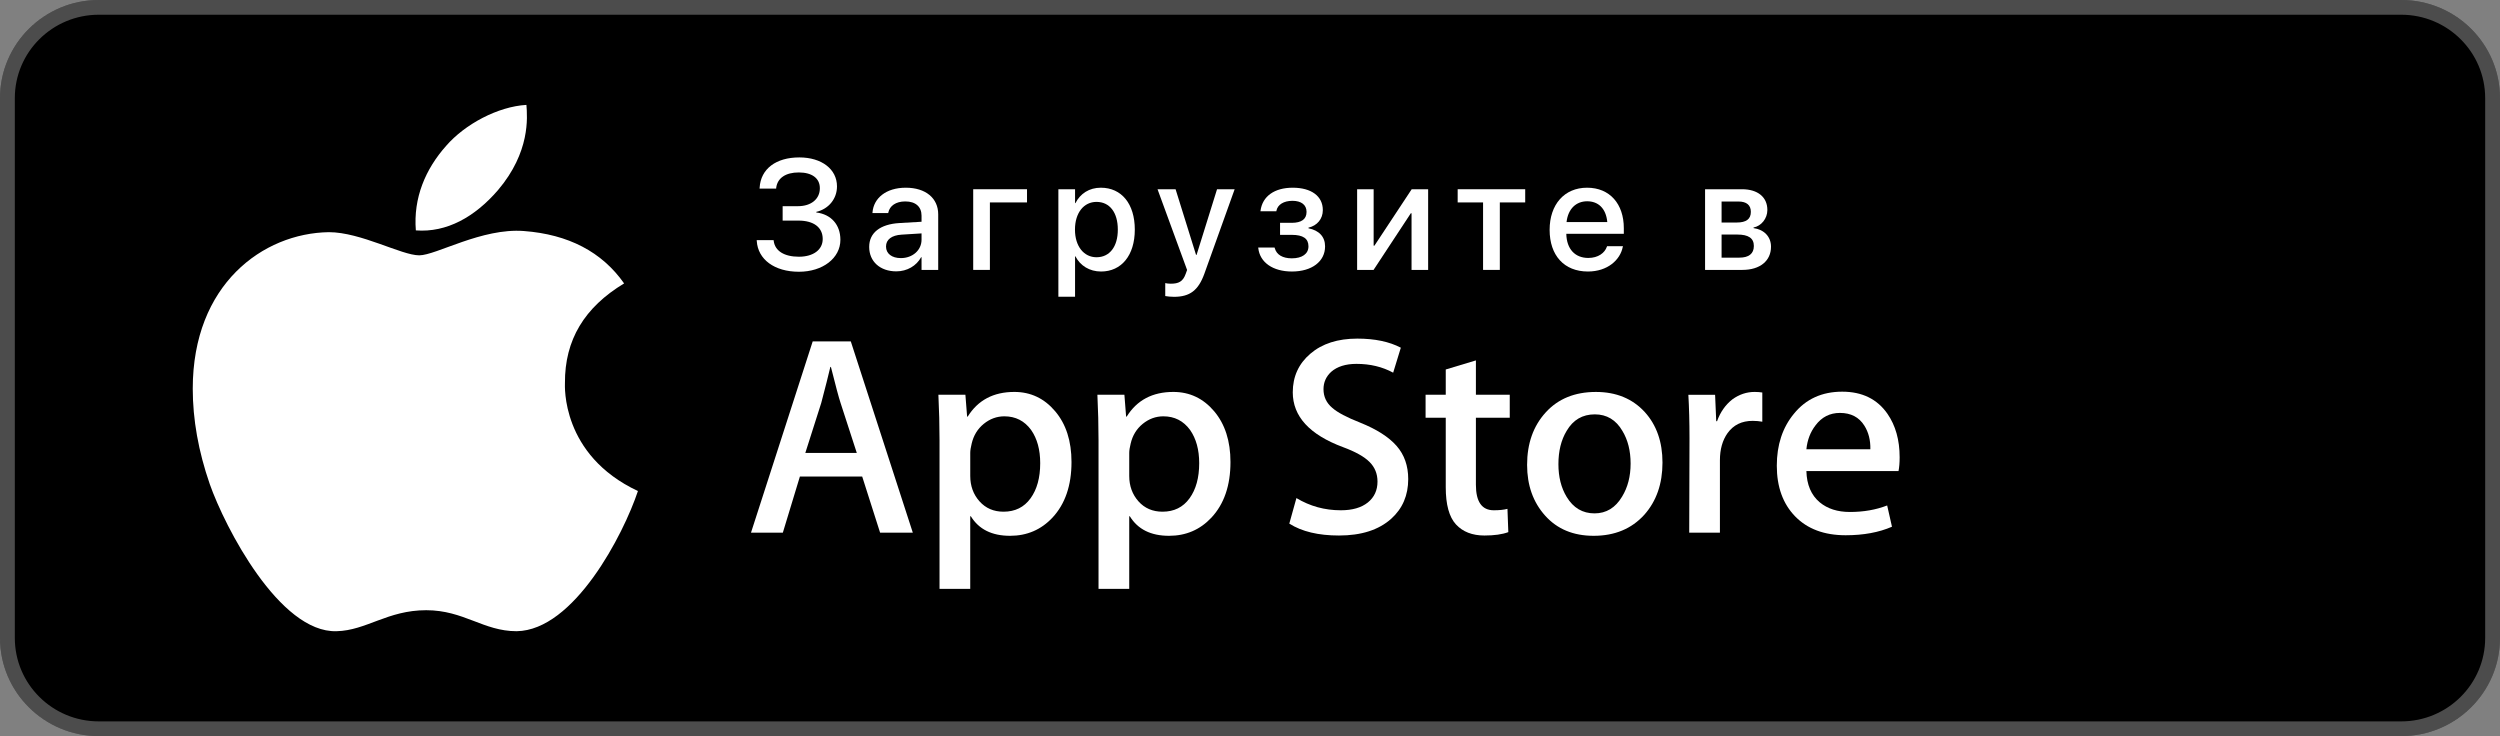 <svg width="180" height="53" viewBox="0 0 180 53" fill="none" xmlns="http://www.w3.org/2000/svg">
<rect x="0" y="0" width="180" height="53" fill="#808080" stroke="none"/>
<g clip-path="url(#clip0_421_270)">
<path d="M0 7.067C0 3.164 3.185 0 7.115 0H172.885C176.815 0 180 3.164 180 7.067V45.933C180 49.836 176.815 53 172.885 53H7.115C3.185 53 0 49.836 0 45.933V7.067Z" fill="black"/>
<path fill-rule="evenodd" clip-rule="evenodd" d="M0 45.933V7.067C0 3.164 3.185 0 7.115 0H172.885C176.815 0 180 3.164 180 7.067V45.933C180 49.836 176.815 53 172.885 53H7.115C3.185 53 0 49.836 0 45.933ZM1.067 45.933V7.067C1.067 3.749 3.775 1.06 7.115 1.06H172.885C176.225 1.06 178.933 3.749 178.933 7.067V45.933C178.933 49.251 176.225 51.94 172.885 51.94H7.115C3.775 51.94 1.067 49.251 1.067 45.933Z" fill="white" fill-opacity="0.3"/>
<path d="M40.676 27.579C40.658 24.473 42.075 22.132 44.936 20.406C43.336 18.128 40.915 16.876 37.723 16.634C34.701 16.398 31.395 18.384 30.184 18.384C28.905 18.384 25.979 16.716 23.677 16.716C18.927 16.789 13.878 20.479 13.878 27.985C13.878 30.203 14.286 32.494 15.102 34.853C16.194 37.96 20.128 45.571 24.232 45.447C26.378 45.397 27.896 43.935 30.689 43.935C33.399 43.935 34.802 45.447 37.196 45.447C41.337 45.388 44.895 38.47 45.931 35.354C40.378 32.754 40.676 27.739 40.676 27.579ZM35.856 13.688C38.182 10.946 37.971 8.45 37.902 7.552C35.848 7.671 33.472 8.942 32.119 10.504C30.629 12.18 29.753 14.252 29.941 16.589C32.161 16.758 34.188 15.623 35.856 13.688Z" fill="white"/>
<path d="M65.723 38.354H63.368L62.077 34.308H57.593L56.364 38.354H54.071L58.514 24.582H61.258L65.723 38.354ZM61.689 32.611L60.522 29.015C60.399 28.648 60.167 27.782 59.826 26.421H59.785C59.649 27.006 59.43 27.872 59.129 29.015L57.983 32.611H61.689Z" fill="white"/>
<path d="M77.148 33.266C77.148 34.955 76.691 36.29 75.776 37.27C74.957 38.143 73.939 38.578 72.725 38.578C71.414 38.578 70.472 38.108 69.899 37.169H69.857V42.4H67.646V31.692C67.646 30.631 67.618 29.541 67.564 28.423H69.509L69.632 29.997H69.674C70.411 28.811 71.53 28.219 73.032 28.219C74.206 28.219 75.186 28.682 75.97 29.608C76.756 30.535 77.148 31.754 77.148 33.266ZM74.895 33.347C74.895 32.38 74.678 31.584 74.24 30.956C73.762 30.302 73.12 29.975 72.315 29.975C71.77 29.975 71.274 30.158 70.831 30.517C70.387 30.879 70.097 31.352 69.961 31.938C69.893 32.211 69.858 32.434 69.858 32.61V34.266C69.858 34.988 70.08 35.598 70.524 36.096C70.968 36.593 71.545 36.842 72.254 36.842C73.087 36.842 73.735 36.521 74.198 35.881C74.663 35.241 74.895 34.396 74.895 33.347Z" fill="white"/>
<path d="M88.594 33.266C88.594 34.955 88.137 36.29 87.221 37.27C86.403 38.143 85.386 38.578 84.171 38.578C82.86 38.578 81.919 38.108 81.346 37.169H81.305V42.4H79.094V31.692C79.094 30.631 79.066 29.541 79.012 28.423H80.957L81.08 29.997H81.121C81.858 28.811 82.977 28.219 84.479 28.219C85.652 28.219 86.632 28.682 87.418 29.608C88.201 30.535 88.594 31.754 88.594 33.266ZM86.342 33.347C86.342 32.38 86.123 31.584 85.686 30.956C85.207 30.302 84.567 29.975 83.762 29.975C83.215 29.975 82.721 30.158 82.277 30.517C81.833 30.879 81.543 31.352 81.408 31.938C81.34 32.211 81.305 32.434 81.305 32.61V34.266C81.305 34.988 81.527 35.598 81.969 36.096C82.412 36.592 82.989 36.842 83.701 36.842C84.533 36.842 85.181 36.521 85.645 35.881C86.11 35.241 86.342 34.396 86.342 33.347Z" fill="white"/>
<path d="M101.392 34.492C101.392 35.663 100.984 36.616 100.166 37.352C99.267 38.156 98.016 38.557 96.407 38.557C94.922 38.557 93.731 38.272 92.83 37.7L93.342 35.861C94.313 36.447 95.378 36.74 96.539 36.74C97.371 36.74 98.019 36.552 98.485 36.178C98.949 35.803 99.18 35.3 99.18 34.673C99.18 34.114 98.989 33.643 98.606 33.261C98.226 32.879 97.59 32.524 96.703 32.196C94.286 31.297 93.079 29.98 93.079 28.247C93.079 27.115 93.502 26.187 94.349 25.465C95.194 24.741 96.32 24.38 97.728 24.38C98.984 24.38 100.027 24.598 100.86 25.034L100.308 26.833C99.53 26.41 98.65 26.199 97.666 26.199C96.888 26.199 96.28 26.391 95.845 26.772C95.477 27.112 95.292 27.527 95.292 28.019C95.292 28.563 95.503 29.013 95.926 29.367C96.294 29.694 96.963 30.048 97.933 30.43C99.121 30.907 99.993 31.465 100.554 32.104C101.113 32.742 101.392 33.54 101.392 34.492Z" fill="white"/>
<path d="M108.702 30.079H106.265V34.901C106.265 36.127 106.694 36.74 107.555 36.74C107.951 36.74 108.278 36.705 108.537 36.637L108.599 38.313C108.163 38.475 107.589 38.557 106.879 38.557C106.006 38.557 105.323 38.291 104.831 37.76C104.34 37.228 104.094 36.336 104.094 35.083V30.077H102.642V28.421H104.094V26.603L106.265 25.949V28.421H108.702V30.079Z" fill="white"/>
<path d="M119.699 33.307C119.699 34.833 119.261 36.086 118.388 37.066C117.472 38.075 116.257 38.578 114.741 38.578C113.281 38.578 112.119 38.095 111.252 37.128C110.384 36.162 109.951 34.942 109.951 33.471C109.951 31.932 110.397 30.672 111.292 29.692C112.185 28.711 113.39 28.22 114.905 28.22C116.365 28.22 117.54 28.703 118.427 29.671C119.276 30.61 119.699 31.822 119.699 33.307ZM117.404 33.378C117.404 32.462 117.208 31.677 116.811 31.022C116.348 30.229 115.685 29.834 114.826 29.834C113.937 29.834 113.262 30.23 112.799 31.022C112.402 31.678 112.206 32.476 112.206 33.419C112.206 34.335 112.402 35.121 112.799 35.775C113.277 36.568 113.945 36.963 114.807 36.963C115.651 36.963 116.313 36.559 116.792 35.754C117.199 35.087 117.404 34.293 117.404 33.378Z" fill="white"/>
<path d="M126.886 30.363C126.667 30.323 126.434 30.302 126.189 30.302C125.411 30.302 124.81 30.595 124.386 31.182C124.018 31.7 123.834 32.353 123.834 33.143V38.354H121.624L121.644 31.55C121.644 30.406 121.616 29.364 121.562 28.424H123.487L123.568 30.324H123.629C123.863 29.671 124.231 29.145 124.735 28.751C125.227 28.396 125.76 28.219 126.333 28.219C126.537 28.219 126.722 28.234 126.886 28.26V30.363Z" fill="white"/>
<path d="M136.774 32.919C136.774 33.314 136.748 33.647 136.693 33.919H130.06C130.086 34.9 130.406 35.651 131.022 36.168C131.581 36.631 132.304 36.862 133.192 36.862C134.174 36.862 135.07 36.706 135.876 36.393L136.222 37.924C135.281 38.334 134.169 38.538 132.886 38.538C131.343 38.538 130.132 38.085 129.25 37.179C128.37 36.273 127.93 35.058 127.93 33.532C127.93 32.035 128.339 30.788 129.16 29.793C130.019 28.732 131.179 28.201 132.639 28.201C134.074 28.201 135.159 28.732 135.897 29.793C136.48 30.637 136.774 31.68 136.774 32.919ZM134.666 32.346C134.68 31.692 134.536 31.127 134.236 30.65C133.854 30.037 133.266 29.73 132.474 29.73C131.751 29.73 131.163 30.029 130.714 30.63C130.346 31.107 130.127 31.679 130.06 32.345H134.666V32.346Z" fill="white"/>
<path d="M56.35 15.883H57.489C58.59 15.883 59.235 16.375 59.235 17.203V17.214C59.235 17.981 58.557 18.484 57.523 18.484C56.467 18.484 55.794 18.07 55.705 17.335L55.7 17.291H54.482L54.488 17.358C54.571 18.671 55.75 19.566 57.523 19.566C59.24 19.566 60.508 18.583 60.508 17.269V17.258C60.508 16.187 59.846 15.431 58.774 15.298V15.254C59.663 15.05 60.263 14.31 60.263 13.427V13.416C60.263 12.184 59.162 11.334 57.551 11.334C55.872 11.334 54.777 12.157 54.694 13.504L54.688 13.581H55.883L55.889 13.504C55.983 12.819 56.567 12.416 57.512 12.416C58.473 12.416 59.029 12.841 59.029 13.548V13.559C59.029 14.321 58.412 14.845 57.456 14.845H56.35V15.883Z" fill="white"/>
<path d="M64.533 19.538C65.311 19.538 65.984 19.141 66.323 18.517H66.351V19.433H67.551V15.431C67.551 14.266 66.645 13.515 65.217 13.515C63.777 13.515 62.905 14.282 62.821 15.282L62.816 15.342H63.95L63.961 15.293C64.061 14.829 64.489 14.503 65.183 14.503C65.928 14.503 66.351 14.89 66.351 15.53V15.966L64.755 16.06C63.371 16.143 62.582 16.761 62.582 17.772V17.783C62.582 18.826 63.366 19.538 64.533 19.538ZM63.794 17.755V17.744C63.794 17.253 64.194 16.938 64.917 16.894L66.351 16.805V17.258C66.351 18.015 65.706 18.583 64.861 18.583C64.216 18.583 63.794 18.263 63.794 17.755Z" fill="white"/>
<path d="M73.945 14.575V13.625H70.071V19.433H71.272V14.575H73.945Z" fill="white"/>
<path d="M76.203 21.366H77.404V18.456H77.431C77.776 19.13 78.449 19.549 79.277 19.549C80.744 19.549 81.706 18.384 81.706 16.535V16.529C81.706 14.674 80.75 13.515 79.26 13.515C78.426 13.515 77.782 13.935 77.431 14.625H77.404V13.625H76.203V21.366ZM78.949 18.522C78.043 18.522 77.398 17.738 77.398 16.535V16.529C77.398 15.32 78.037 14.536 78.949 14.536C79.894 14.536 80.483 15.293 80.483 16.529V16.535C80.483 17.761 79.894 18.522 78.949 18.522Z" fill="white"/>
<path d="M84.526 21.371C85.671 21.371 86.282 20.907 86.716 19.704L88.895 13.625H87.627L86.154 18.351H86.115L84.642 13.625H83.342L85.471 19.439L85.371 19.715C85.171 20.278 84.859 20.427 84.292 20.427C84.131 20.427 83.992 20.405 83.898 20.383V21.316C84.042 21.343 84.292 21.371 84.526 21.371Z" fill="white"/>
<path d="M93.02 19.549C94.454 19.549 95.405 18.826 95.405 17.744V17.733C95.405 17.054 94.982 16.59 94.209 16.436V16.391C94.838 16.248 95.243 15.757 95.243 15.133V15.122C95.243 14.128 94.421 13.515 93.076 13.515C91.758 13.515 90.897 14.133 90.758 15.166L90.752 15.21H91.897L91.903 15.171C91.992 14.73 92.431 14.459 93.059 14.459C93.692 14.459 94.071 14.752 94.071 15.248V15.26C94.071 15.778 93.709 16.044 93.003 16.044H92.164V16.91H93.009C93.82 16.91 94.209 17.175 94.209 17.733V17.744C94.209 18.274 93.754 18.6 93.014 18.6C92.353 18.6 91.919 18.346 91.786 17.877L91.769 17.821H90.591L90.597 17.871C90.713 18.898 91.653 19.549 93.02 19.549Z" fill="white"/>
<path d="M97.713 19.433H98.897L101.581 15.353H101.631V19.433H102.826V13.625H101.642L98.958 17.689H98.902V13.625H97.713V19.433Z" fill="white"/>
<path d="M109.815 13.625H104.952V14.575H106.781V19.433H107.987V14.575H109.815V13.625Z" fill="white"/>
<path d="M114.33 19.549C115.748 19.549 116.654 18.71 116.837 17.788L116.854 17.727H115.709L115.692 17.772C115.542 18.208 115.07 18.572 114.358 18.572C113.402 18.572 112.796 17.932 112.774 16.833H116.915V16.43C116.915 14.685 115.909 13.515 114.269 13.515C112.629 13.515 111.573 14.73 111.573 16.546V16.552C111.573 18.384 112.613 19.549 114.33 19.549ZM114.275 14.492C115.058 14.492 115.631 14.983 115.725 15.988H112.791C112.902 15.017 113.497 14.492 114.275 14.492Z" fill="white"/>
<path d="M122.765 19.433H125.455C126.722 19.433 127.512 18.782 127.512 17.766V17.755C127.512 17.043 127.011 16.524 126.255 16.424V16.38C126.817 16.275 127.25 15.729 127.25 15.127V15.116C127.25 14.194 126.561 13.625 125.422 13.625H122.765V19.433ZM123.954 16.021V14.509H125.172C125.75 14.509 126.061 14.768 126.061 15.248V15.259C126.061 15.773 125.727 16.021 125.049 16.021H123.954ZM123.954 18.55V16.888H125.094C125.883 16.888 126.277 17.148 126.277 17.705V17.716C126.277 18.268 125.911 18.55 125.233 18.55H123.954Z" fill="white"/>
</g>
<defs>
<clipPath id="clip0_421_270">
<rect width="180" height="53" fill="white"/>
</clipPath>
</defs>
</svg>
